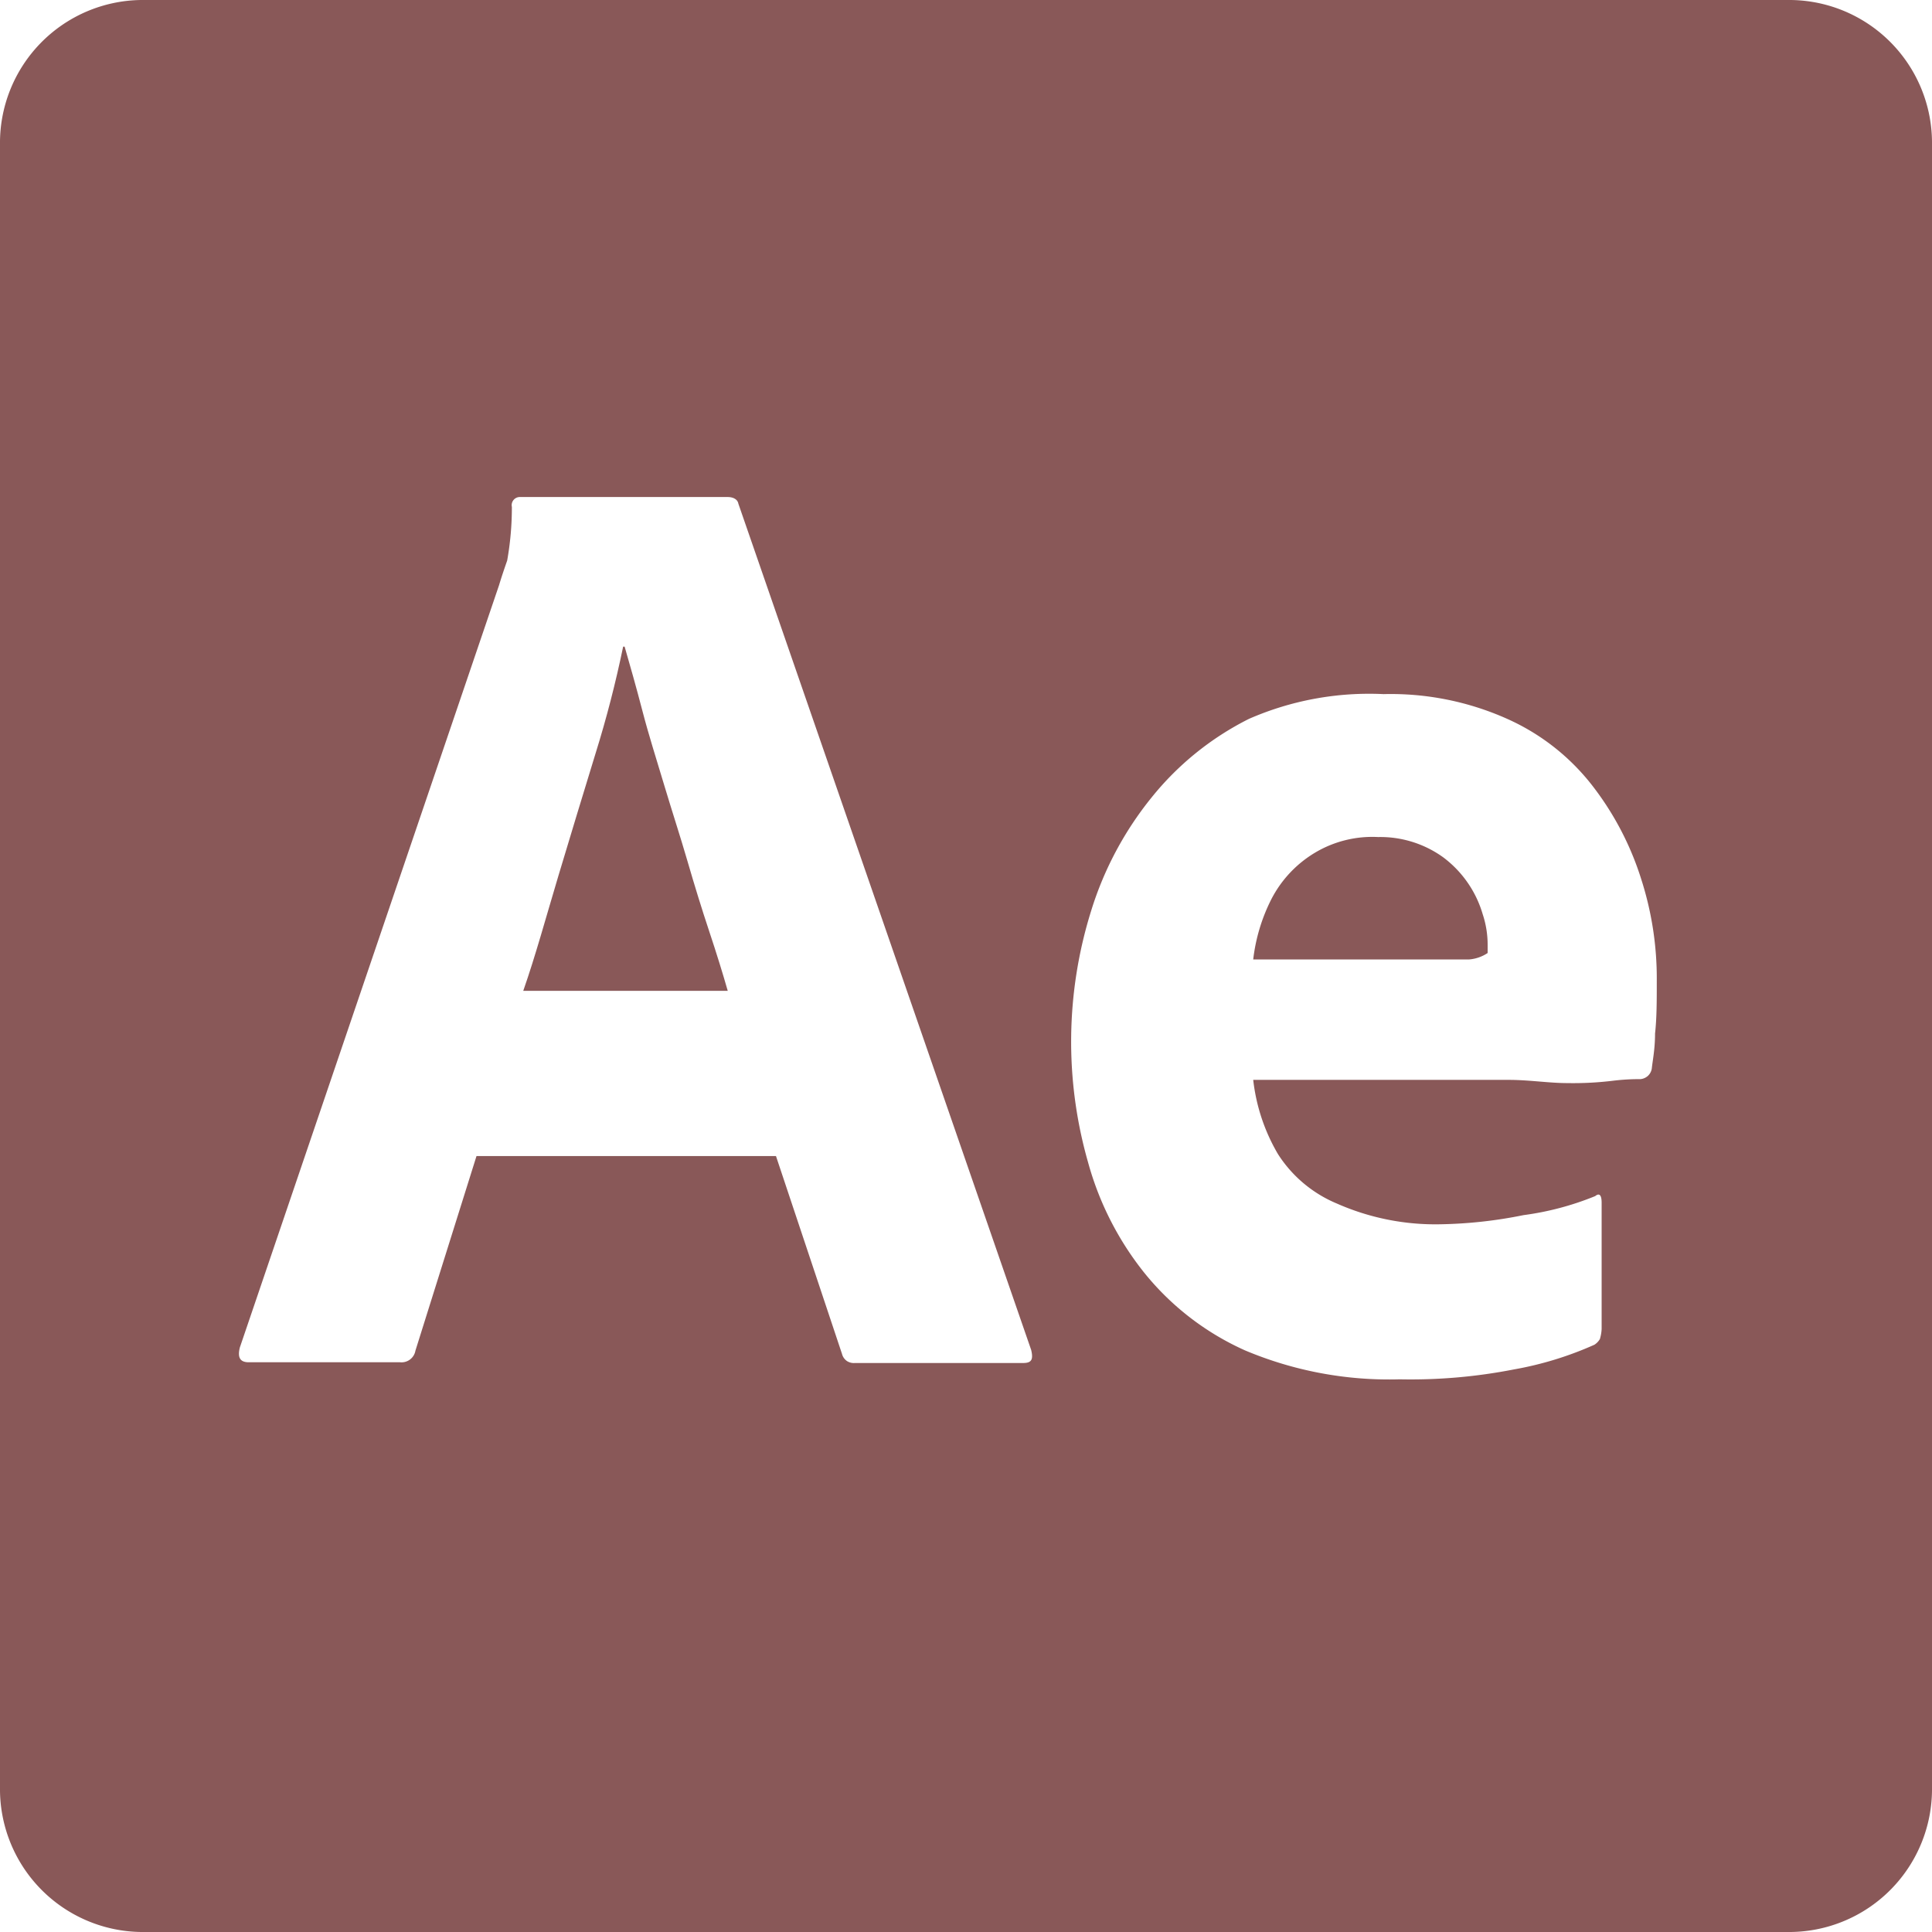 <svg xmlns="http://www.w3.org/2000/svg" xmlns:xlink="http://www.w3.org/1999/xlink" viewBox="0 0 78.13 78.13"><defs><style>.cls-1{fill:none;}.cls-2{clip-path:url(#clip-path);}.cls-3{fill:#895858;}</style><clipPath id="clip-path" transform="translate(0 0)"><rect class="cls-1" width="78.13" height="78.13"/></clipPath></defs><g id="Layer_2" data-name="Layer 2"><g id="Lag_1" data-name="Lag 1"><g id="as"><g class="cls-2"><path class="cls-3" d="M58.35,34.66a4.35,4.35,0,0,0-2.62-.81,4.52,4.52,0,0,0-2.53.62,4.69,4.69,0,0,0-1.8,1.92,7.23,7.23,0,0,0-.72,2.41h6.87c.85,0,1.47,0,1.86,0a1.57,1.57,0,0,0,.75-.26v-.34a3.91,3.91,0,0,0-.2-1.23A4.42,4.42,0,0,0,58.35,34.66Z" transform="translate(0 0)"/><path class="cls-3" d="M72.42,0H5.7A5.78,5.78,0,0,0,0,5.85V72.28a5.78,5.78,0,0,0,5.7,5.85H72.42a5.78,5.78,0,0,0,5.71-5.85V5.85A5.78,5.78,0,0,0,72.42,0ZM41.37,55.12h-6.8a.51.51,0,0,1-.32-.08.5.5,0,0,1-.2-.29l-2.67-8H19.27L16.8,54.62a.57.57,0,0,1-.62.47H10.06c-.36,0-.46-.2-.36-.6L20.18,23.67c.1-.33.2-.63.33-1a12.24,12.24,0,0,0,.19-2.17A.33.33,0,0,1,21,20.1h8.43c.23,0,.4.1.43.27L41.7,54.59C41.8,55,41.7,55.12,41.37,55.12ZM66.93,41.8c0,.63-.1,1.1-.13,1.4a.51.51,0,0,1-.15.3.52.52,0,0,1-.31.14c-.19,0-.55,0-1.07.06a13.3,13.3,0,0,1-1.89.1c-.75,0-1.53-.13-2.38-.13H50.68a7.6,7.6,0,0,0,1,3,5.2,5.2,0,0,0,2.38,2,9.85,9.85,0,0,0,4.17.84,18.31,18.31,0,0,0,3.38-.37,11.72,11.72,0,0,0,2.9-.77c.16-.13.26-.06.26.27v5.11a1.76,1.76,0,0,1-.07.4.69.69,0,0,1-.22.23,13.84,13.84,0,0,1-3.26,1,21.69,21.69,0,0,1-4.62.4,15,15,0,0,1-6.25-1.17,11,11,0,0,1-4.1-3.17A12.41,12.41,0,0,1,44,47a17.73,17.73,0,0,1,.13-10.18,13.71,13.71,0,0,1,2.44-4.57,11.88,11.88,0,0,1,3.94-3.18,12.13,12.13,0,0,1,5.44-1,11.53,11.53,0,0,1,5,1,9,9,0,0,1,3.42,2.67,12.07,12.07,0,0,1,2,3.81A13.1,13.1,0,0,1,67,39.66C67,40.47,67,41.17,66.93,41.8Z" transform="translate(0 0)"/><path class="cls-3" d="M27.8,34.82c-.29-1-.62-2-.94-3.07s-.62-2-.88-3-.49-1.8-.72-2.6H25.2c-.3,1.45-.67,2.89-1.11,4.3-.49,1.6-1,3.27-1.5,4.94s-.94,3.28-1.43,4.68h8.27c-.2-.7-.46-1.54-.75-2.41S28.09,35.82,27.8,34.82Z" transform="translate(0 0)"/></g></g></g></g></svg>